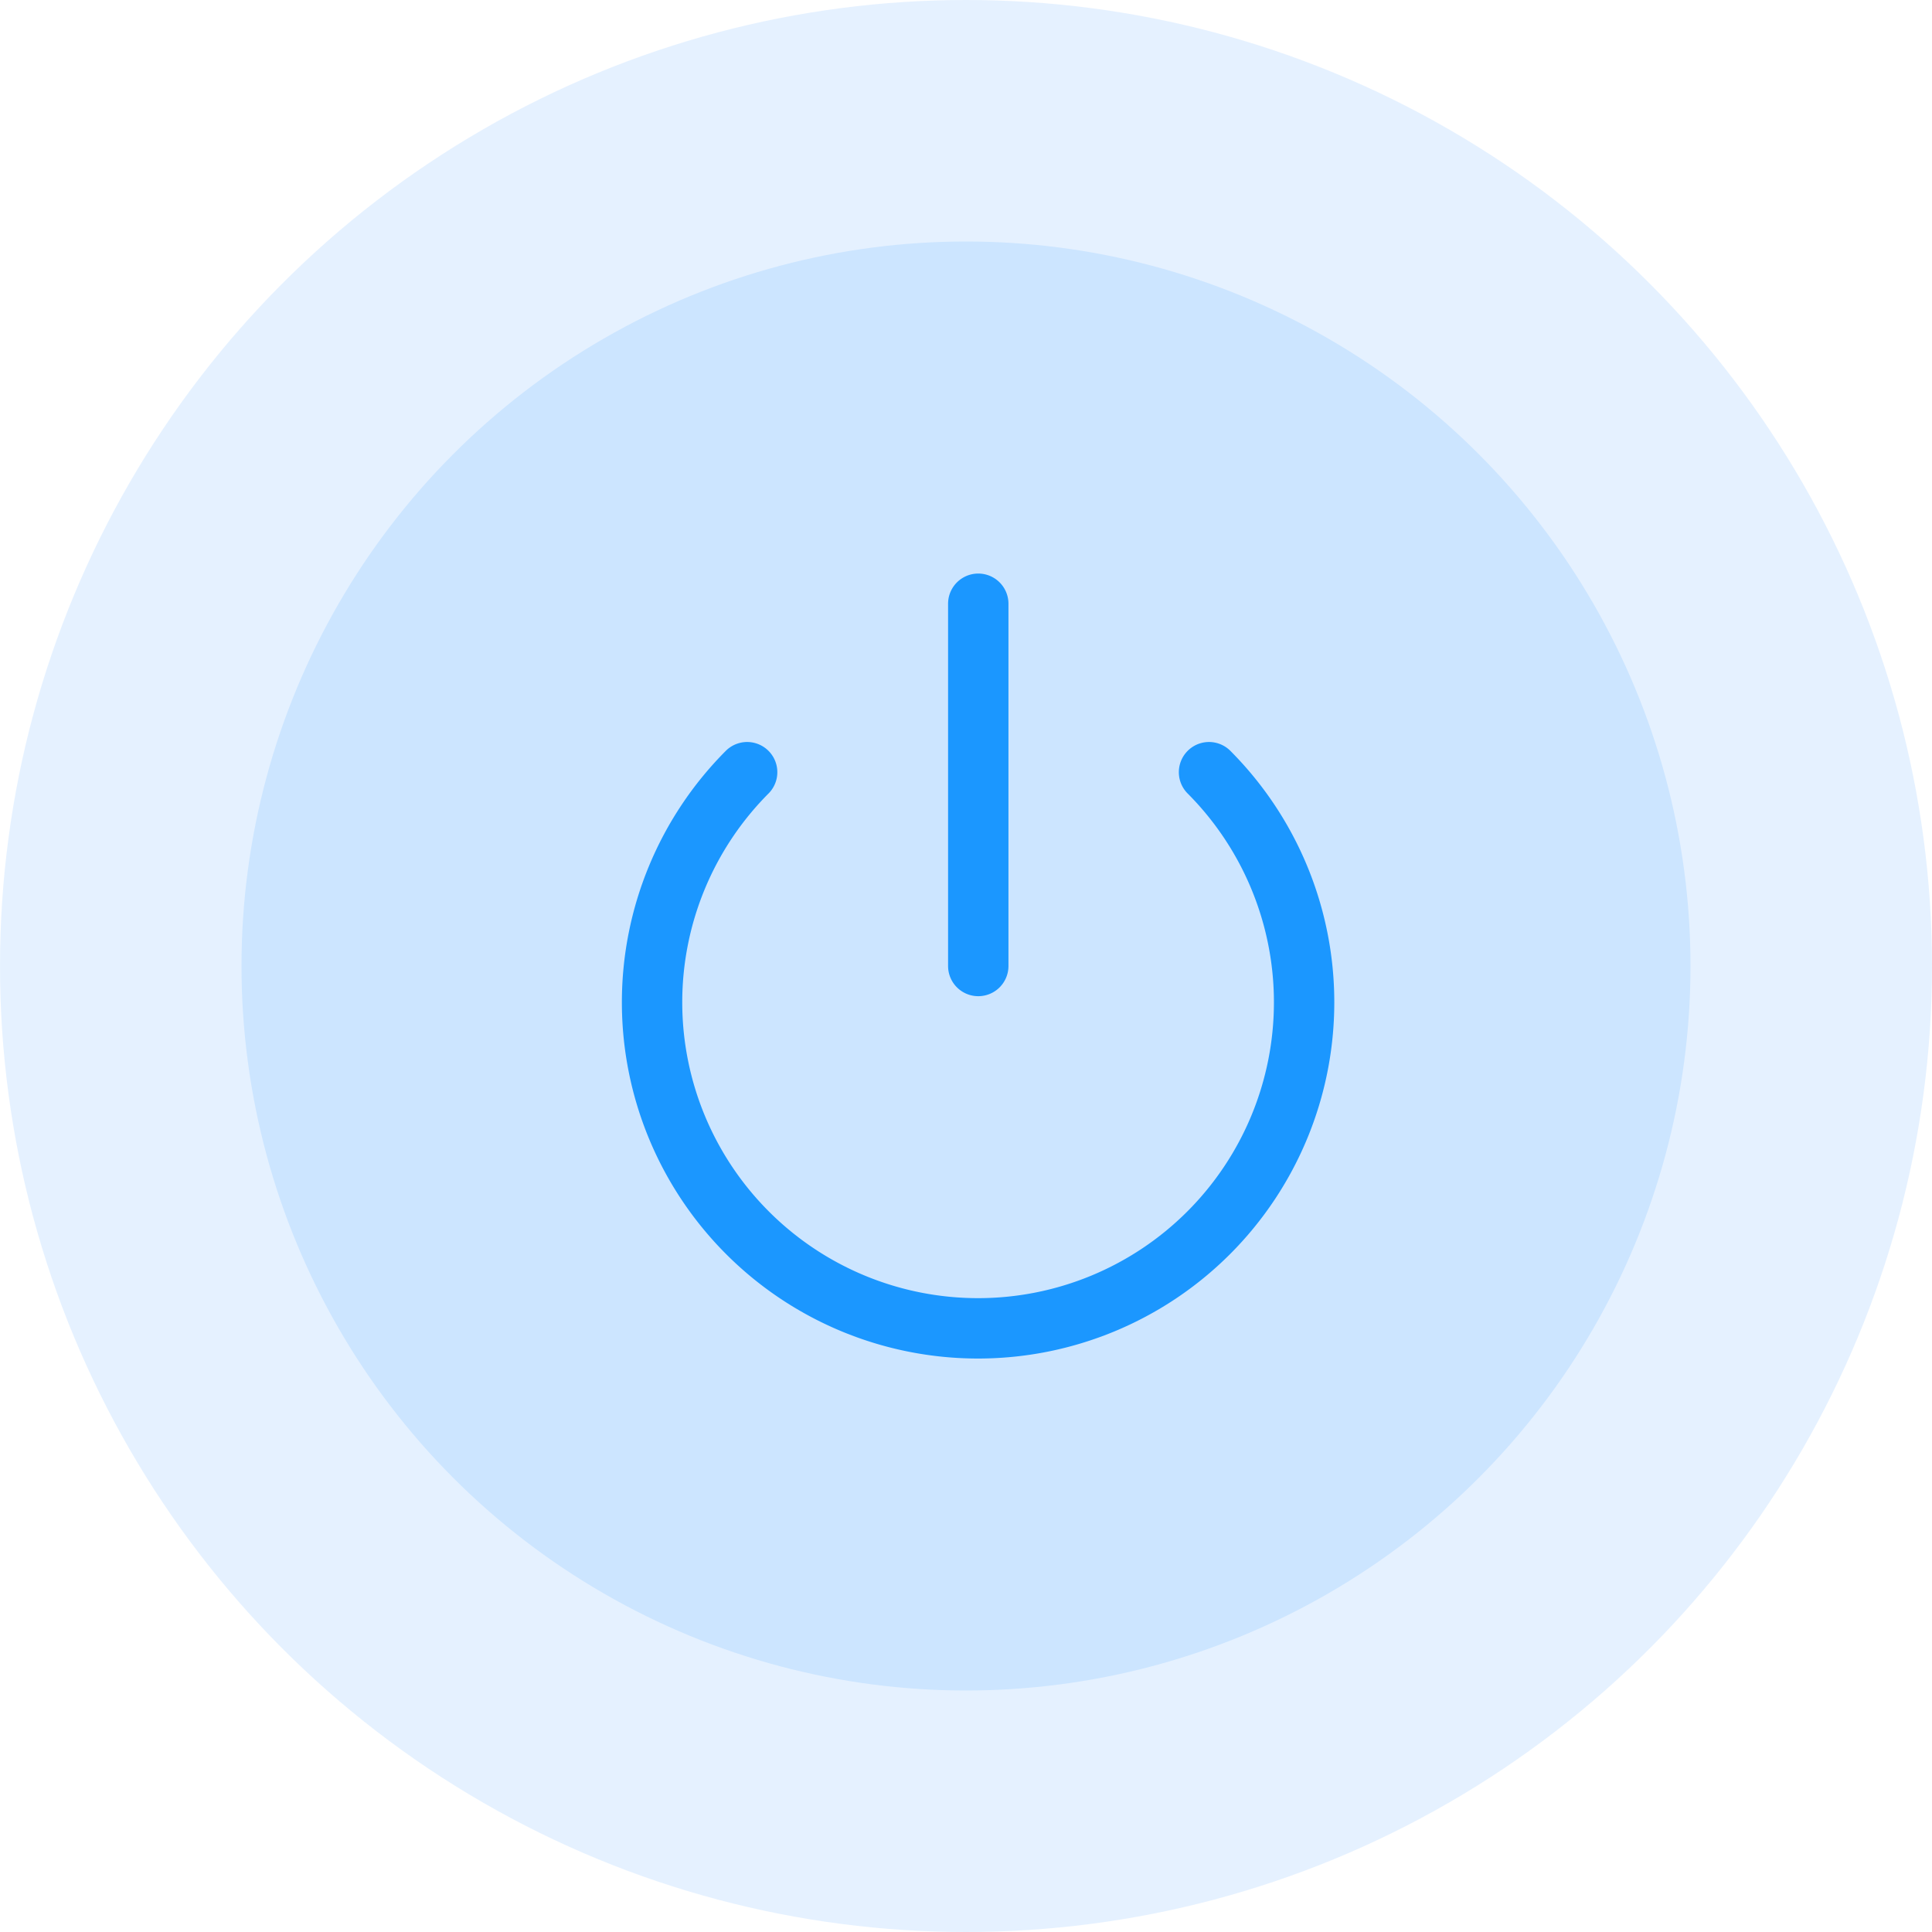 <svg xmlns="http://www.w3.org/2000/svg" width="80" height="80" viewBox="0 0 80 80"><g transform="translate(-741 -286)"><circle cx="40" cy="40" r="40" transform="translate(741 286)" fill="#cce5ff" opacity="0.5"/><circle cx="30" cy="30" r="30" transform="translate(751 296)" fill="#cce5ff"/><g transform="translate(763.508 308)"><path d="M17.993,34.254A14.75,14.75,0,0,1,7.561,9.076a1.25,1.25,0,0,1,1.768,1.767,12.25,12.25,0,1,0,17.327,0,1.25,1.25,0,0,1,1.768-1.767A14.75,14.75,0,0,1,17.993,34.254Z" fill="#1b97ff"/><path d="M18,19.25A1.25,1.25,0,0,1,16.75,18V3a1.25,1.25,0,0,1,2.5,0V18A1.25,1.25,0,0,1,18,19.25Z" fill="#1b97ff"/></g></g></svg>